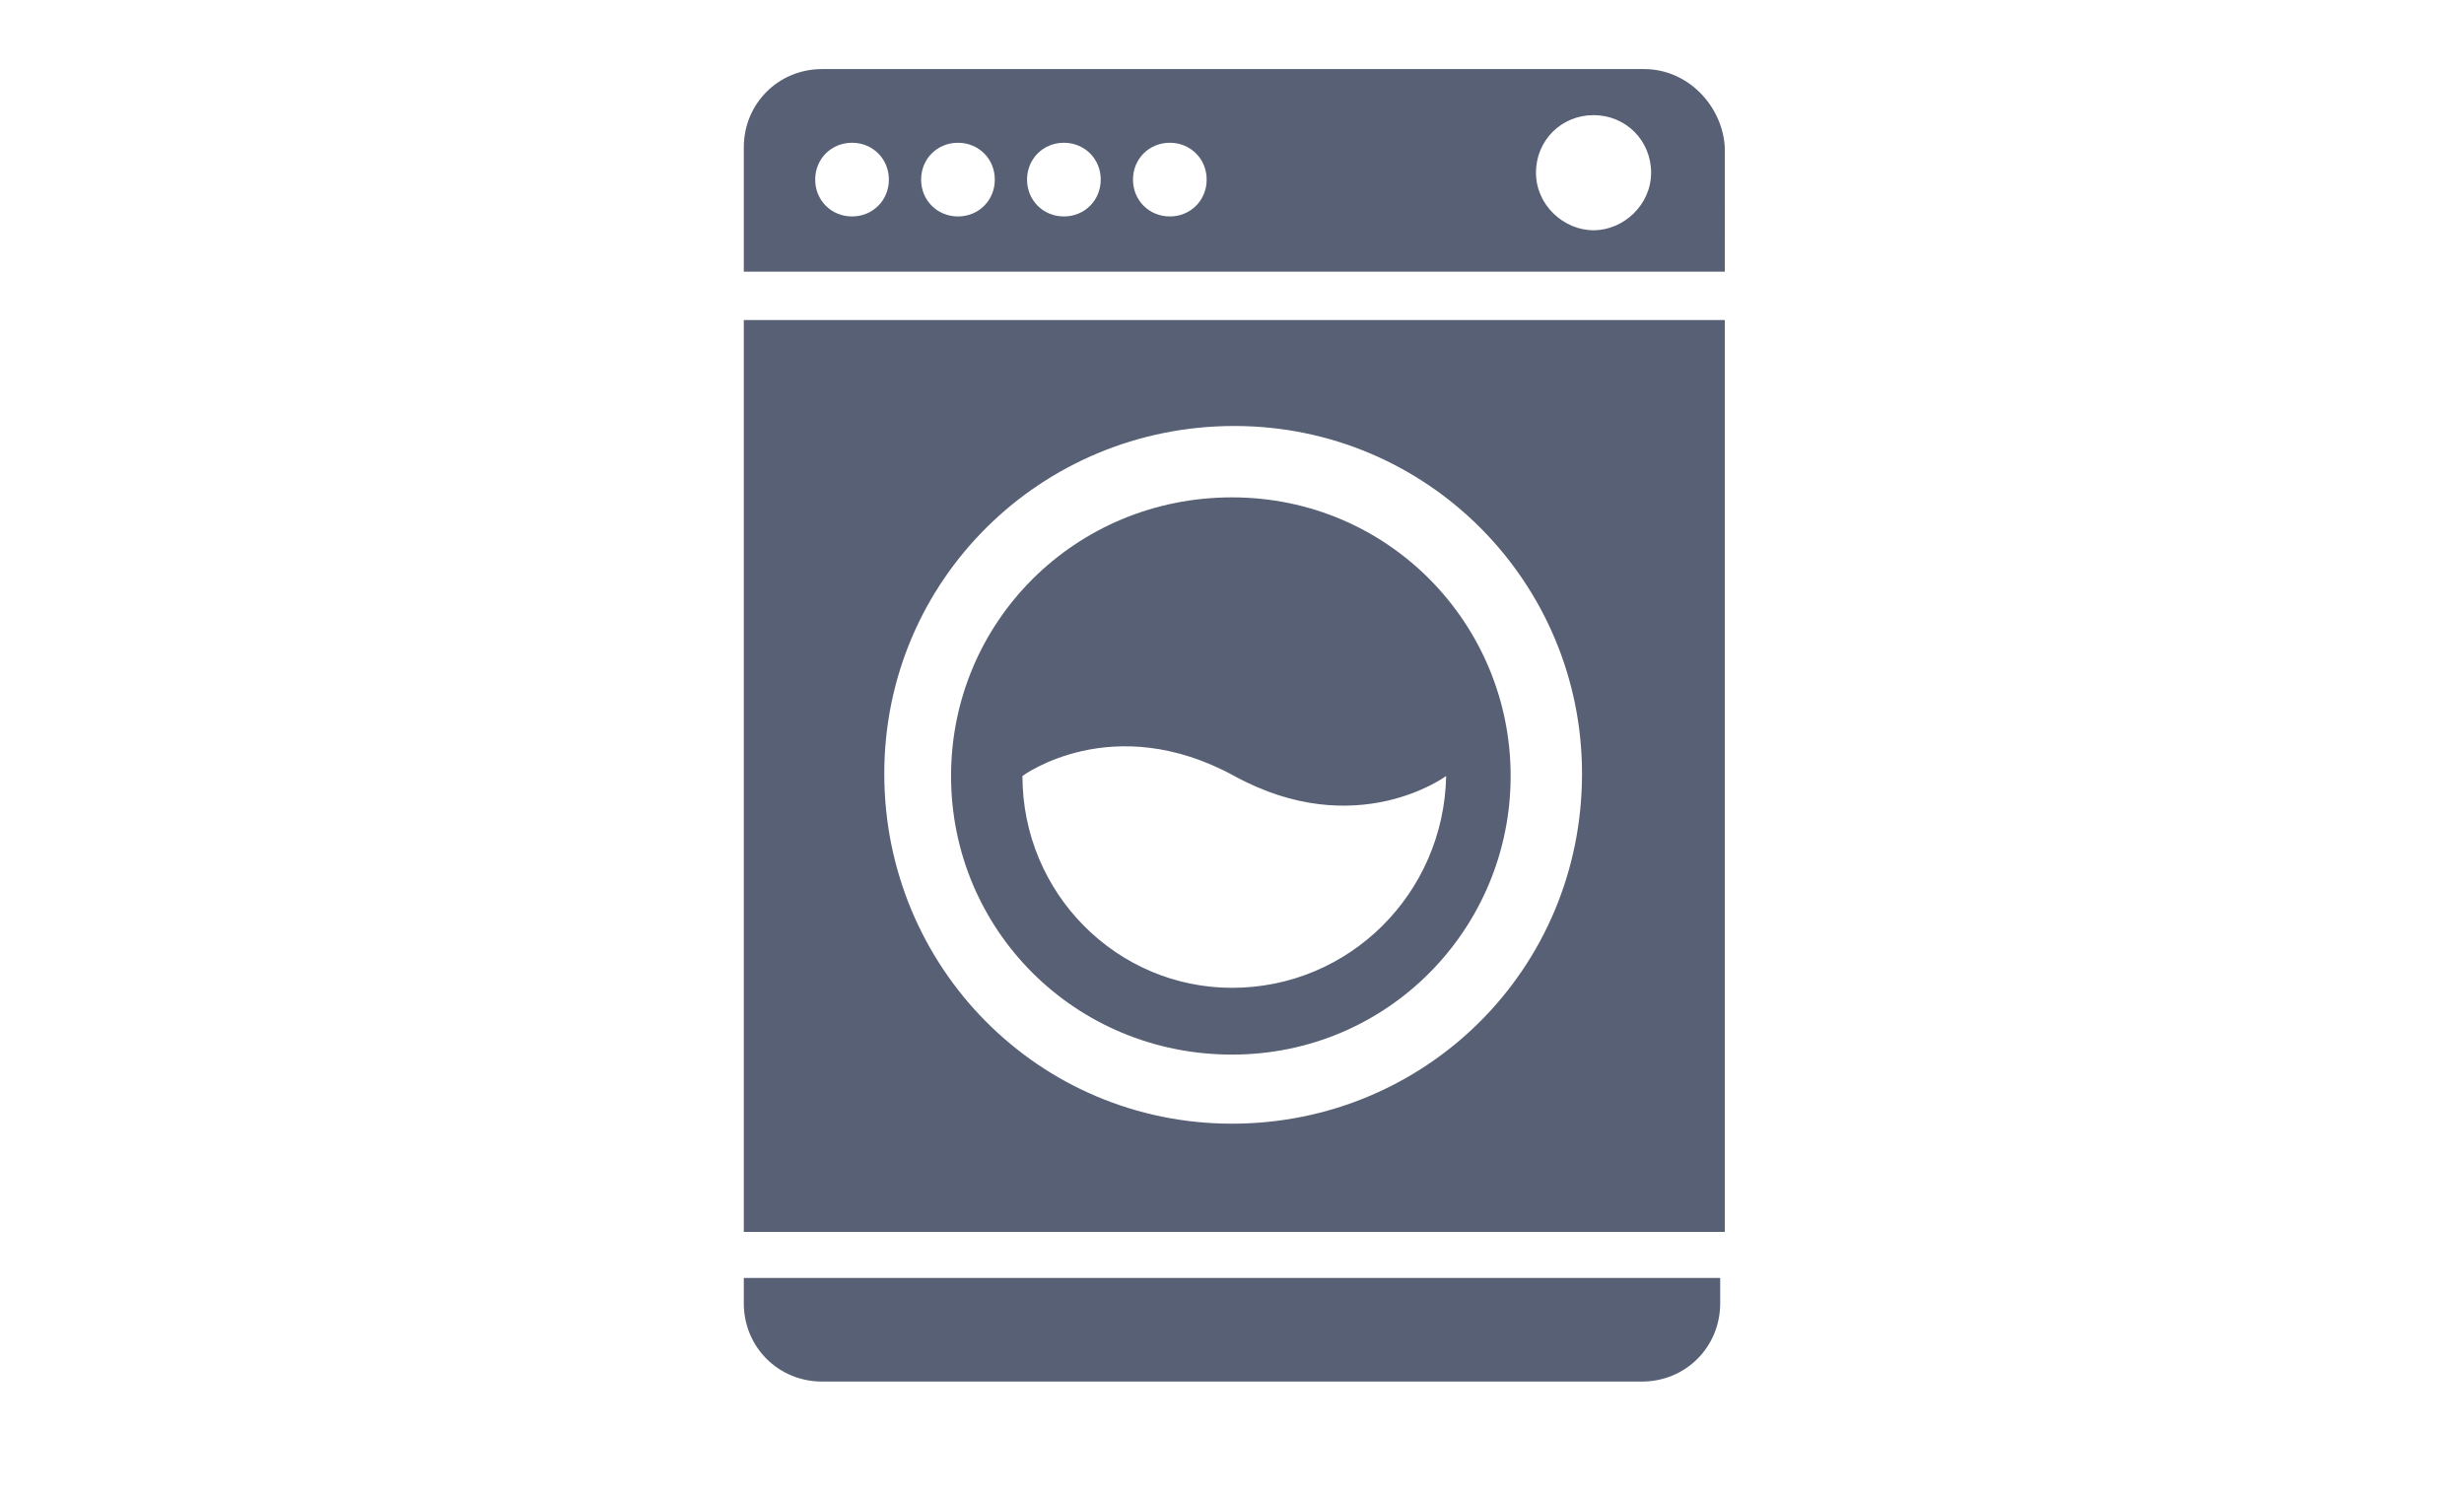 <?xml version="1.0" encoding="utf-8"?>
<!-- Generator: Adobe Illustrator 19.2.1, SVG Export Plug-In . SVG Version: 6.00 Build 0)  -->
<svg version="1.1" id="Layer_1" xmlns="http://www.w3.org/2000/svg" xmlns:xlink="http://www.w3.org/1999/xlink" x="0px" y="0px"
	 width="107px" height="65px" viewBox="0 0 107 65" style="enable-background:new 0 0 107 65;" xml:space="preserve">
<style type="text/css">
	.st0{fill:#576074;}
</style>
<title>4</title>
<path class="st0" d="M71.4,3H35.7c-1.9,0-3.4,1.5-3.4,3.4v5.4h42.6V6.4C74.8,4.6,73.3,3,71.4,3z M37,9.4c-0.9,0-1.6-0.7-1.6-1.6
	s0.7-1.6,1.6-1.6c0.9,0,1.6,0.7,1.6,1.6S37.9,9.4,37,9.4z M41.6,9.4c-0.9,0-1.6-0.7-1.6-1.6s0.7-1.6,1.6-1.6c0.9,0,1.6,0.7,1.6,1.6
	S42.5,9.4,41.6,9.4L41.6,9.4z M46.2,9.4c-0.9,0-1.6-0.7-1.6-1.6s0.7-1.6,1.6-1.6c0.9,0,1.6,0.7,1.6,1.6l0,0
	C47.8,8.7,47.1,9.4,46.2,9.4L46.2,9.4L46.2,9.4z M50.8,9.4c-0.9,0-1.6-0.7-1.6-1.6s0.7-1.6,1.6-1.6c0.9,0,1.6,0.7,1.6,1.6
	S51.7,9.4,50.8,9.4L50.8,9.4z M69.2,10c-1.3,0-2.5-1.1-2.5-2.5S67.8,5,69.2,5s2.5,1.1,2.5,2.5S70.5,10,69.2,10L69.2,10z"/>
<path class="st0" d="M53.5,21.6c-6.8,0-12.2,5.4-12.2,12.1s5.4,12.1,12.2,12.1s12.1-5.5,12.1-12.1S60.3,21.6,53.5,21.6z M53.5,42.9
	c-5,0-9.1-4.1-9.1-9.2c0,0,3.9-2.9,9.2,0s9.2,0,9.2,0C62.7,38.8,58.6,42.9,53.5,42.9L53.5,42.9L53.5,42.9z"/>
<path class="st0" d="M32.3,13.9v39.6h42.6V13.9C74.8,13.9,32.3,13.9,32.3,13.9z M53.5,48.8c-8.4,0-15.1-6.8-15.1-15.2
	s6.8-15.1,15.2-15.1s15.1,6.8,15.1,15.1C68.7,42.1,61.9,48.8,53.5,48.8L53.5,48.8z"/>
<path class="st0" d="M32.3,55.5v1.1c0,1.9,1.5,3.4,3.4,3.4h35.6c1.9,0,3.4-1.5,3.4-3.4v-1.1H32.3z"/>
</svg>
